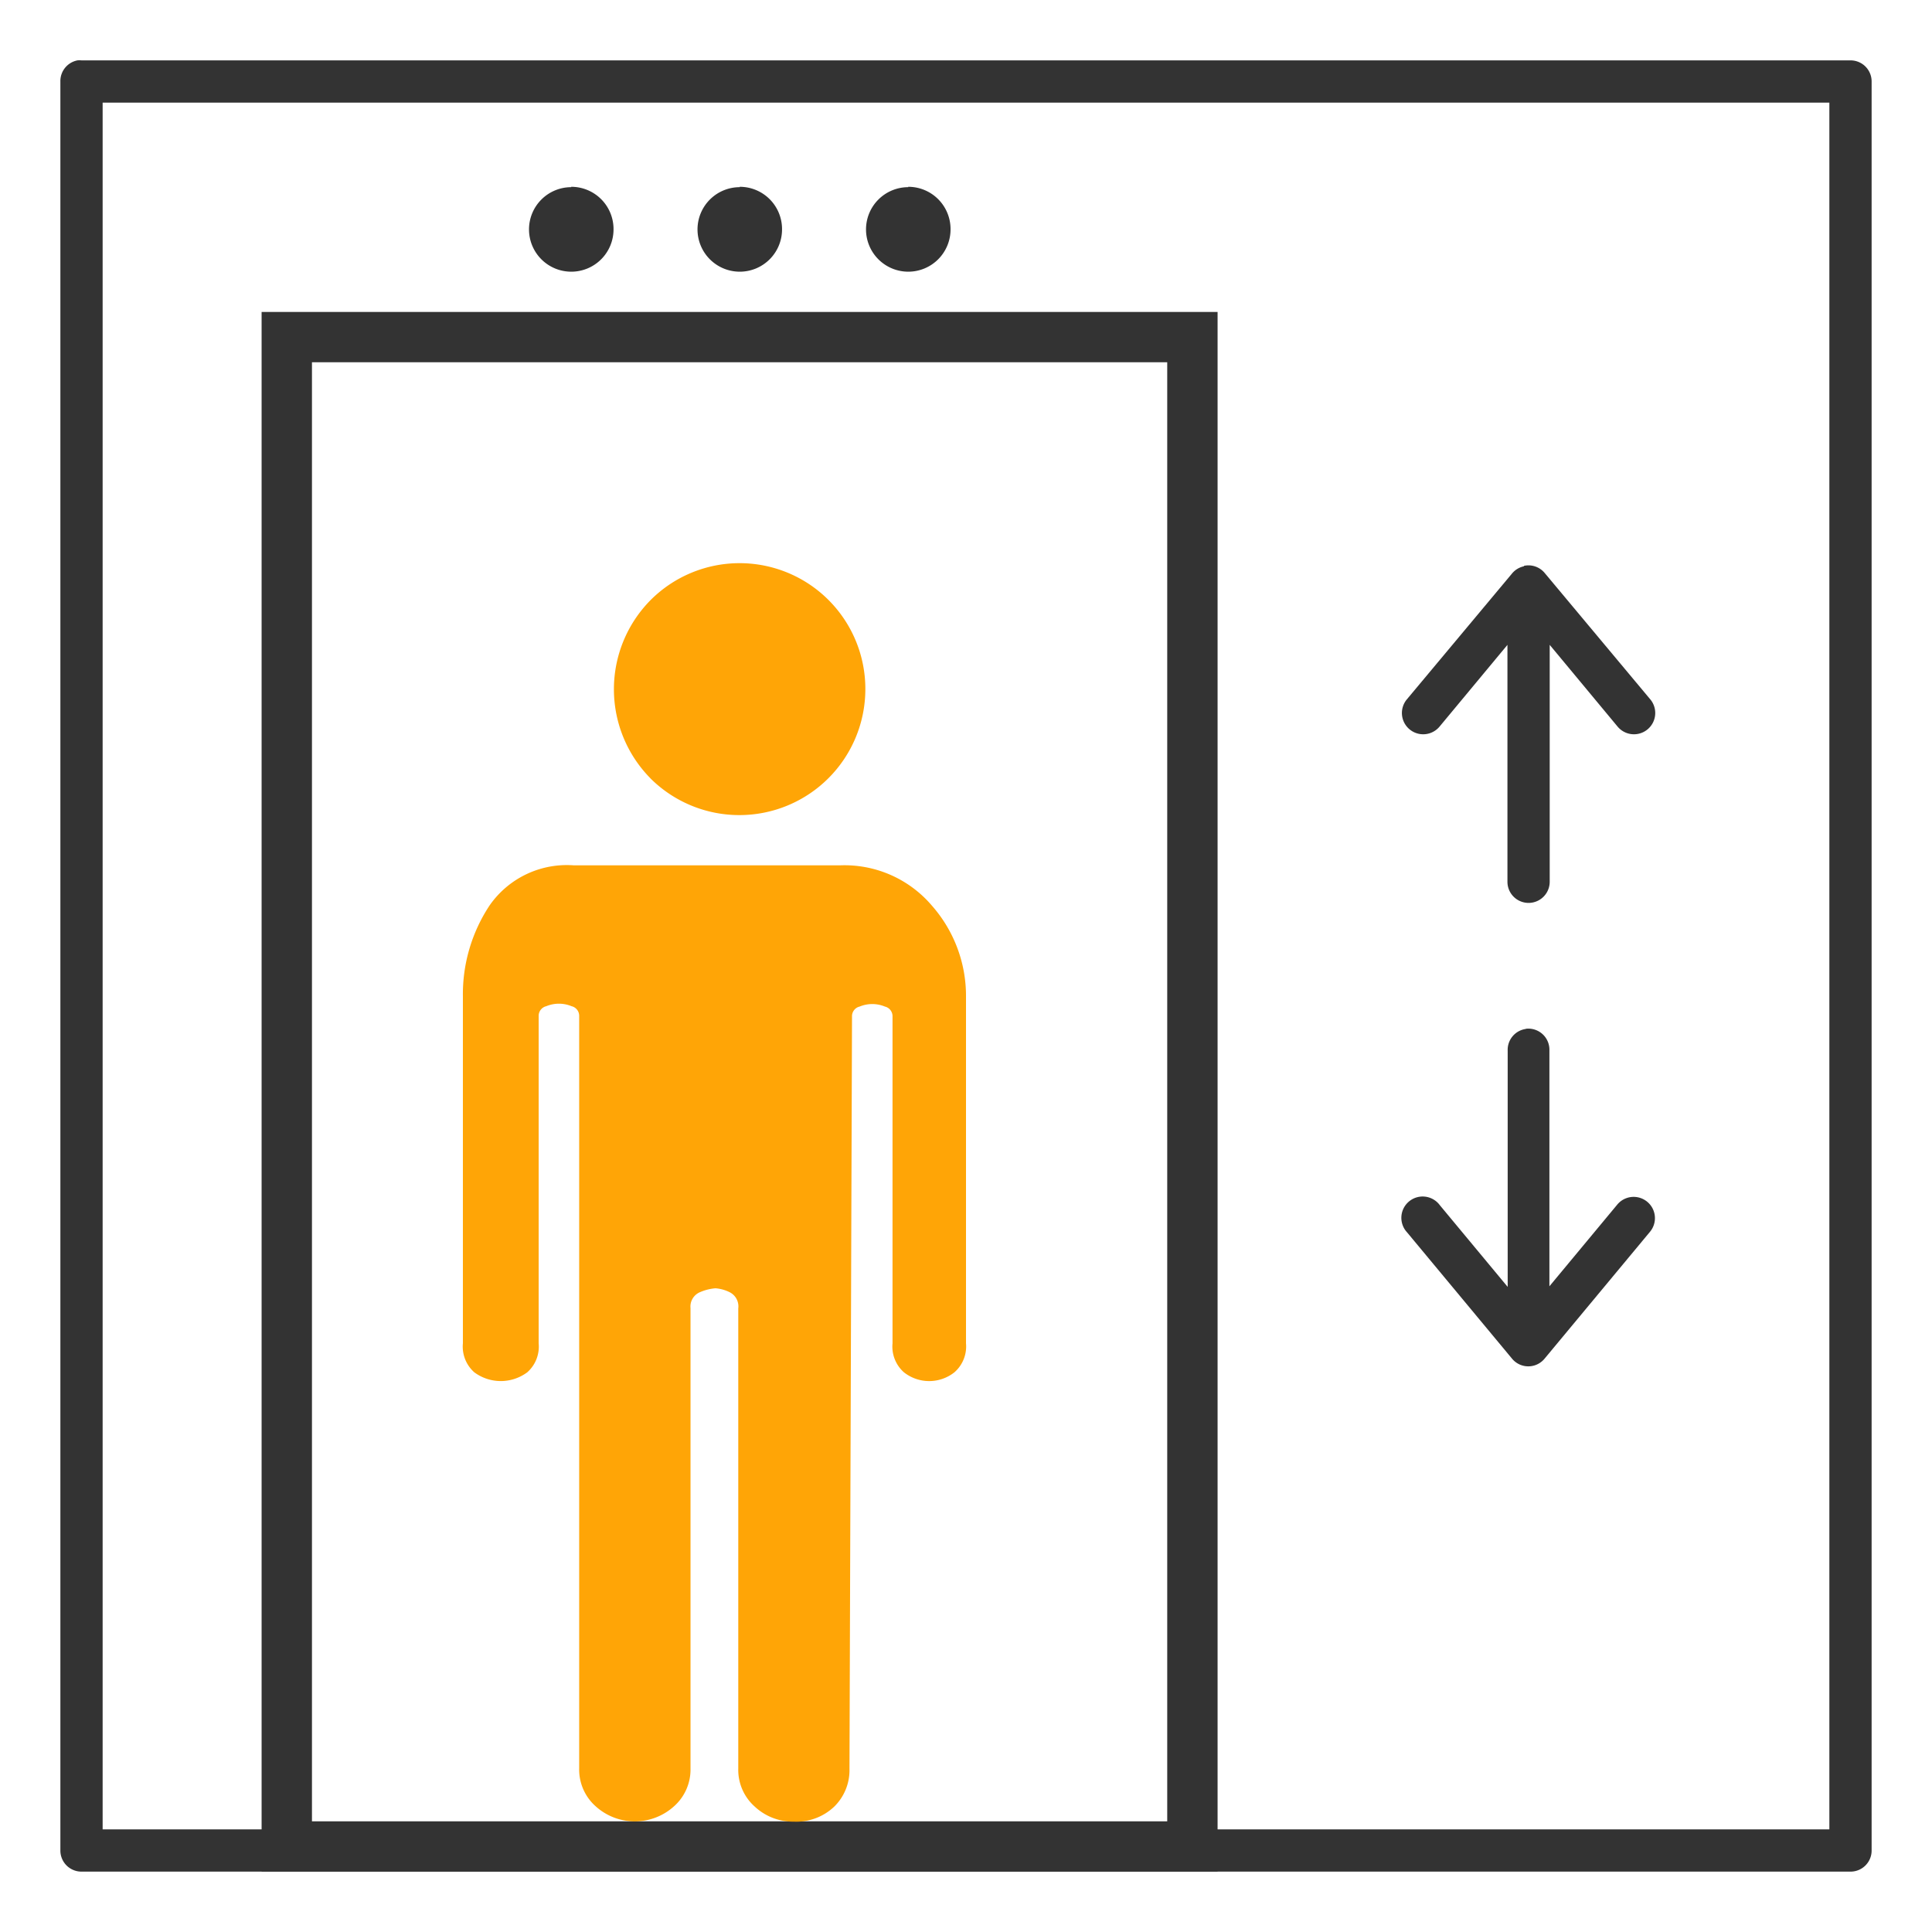 <svg xmlns="http://www.w3.org/2000/svg" width="32" height="32" viewBox="0 0 32 32"><rect width="32" height="32" fill="#fff" opacity="0"/><g transform="translate(1 1)"><path d="M.283,0A.349.349,0,0,0,0,.35v29.3A.349.349,0,0,0,.349,30h29.3A.349.349,0,0,0,30,29.651V.35A.349.349,0,0,0,29.651,0H.349A.349.349,0,0,0,.283,0ZM.7.7H29.3V29.3H.7Zm7.762,1.4a.7.7,0,1,0,.7.7A.7.7,0,0,0,8.459,2.094Zm2.791,0a.7.7,0,1,0,.7.7A.7.7,0,0,0,11.25,2.094Zm2.791,0a.7.7,0,1,0,.7.7A.7.7,0,0,0,14.041,2.094Zm10.2,6.279a.349.349,0,0,0-.2.12L22.3,10.586a.352.352,0,1,0,.545.447l1.123-1.352v3.924a.349.349,0,1,0,.7,0V9.681l1.123,1.352a.352.352,0,1,0,.545-.447L24.587,8.493A.349.349,0,0,0,24.238,8.373Zm.033,7.663a.349.349,0,0,0-.305.36v3.913l-1.123-1.352a.353.353,0,1,0-.545.447L24.041,21.5a.349.349,0,0,0,.545,0L26.331,19.4a.352.352,0,1,0-.545-.447l-1.123,1.352V16.4a.349.349,0,0,0-.392-.36Z" fill="#333"/><path d="M19.167,4.167V30H3.333V4.167ZM18.333,5H4.167V29.167H18.333Z" fill="#333"/><path d="M9.774,11.892a2.1,2.1,0,0,1,0-2.951,2.083,2.083,0,0,1,3.559,1.476,2.087,2.087,0,0,1-3.559,1.476Z" fill="#ffa506"/><path d="M6.855,21.729a.736.736,0,0,0,.879,0,.569.569,0,0,0,.188-.479V15.833a.164.164,0,0,1,.126-.167.548.548,0,0,1,.419,0,.164.164,0,0,1,.126.167V28.292a.813.813,0,0,0,.272.625.967.967,0,0,0,1.3,0,.813.813,0,0,0,.272-.625V20.666A.258.258,0,0,1,10.6,20.4a.8.8,0,0,1,.251-.062.639.639,0,0,1,.23.063.262.262,0,0,1,.147.271v7.625a.813.813,0,0,0,.272.625.927.927,0,0,0,.649.25.908.908,0,0,0,.67-.25.845.845,0,0,0,.251-.625l.042-12.458a.164.164,0,0,1,.126-.167.548.548,0,0,1,.419,0,.164.164,0,0,1,.126.167V21.25a.569.569,0,0,0,.188.479.674.674,0,0,0,.838,0A.569.569,0,0,0,15,21.25V15.5a2.259,2.259,0,0,0-.565-1.5,1.9,1.9,0,0,0-1.528-.667h-4.4a1.558,1.558,0,0,0-1.4.667,2.664,2.664,0,0,0-.44,1.5v5.75A.569.569,0,0,0,6.855,21.729Z" fill="#ffa506"/></g></svg>

